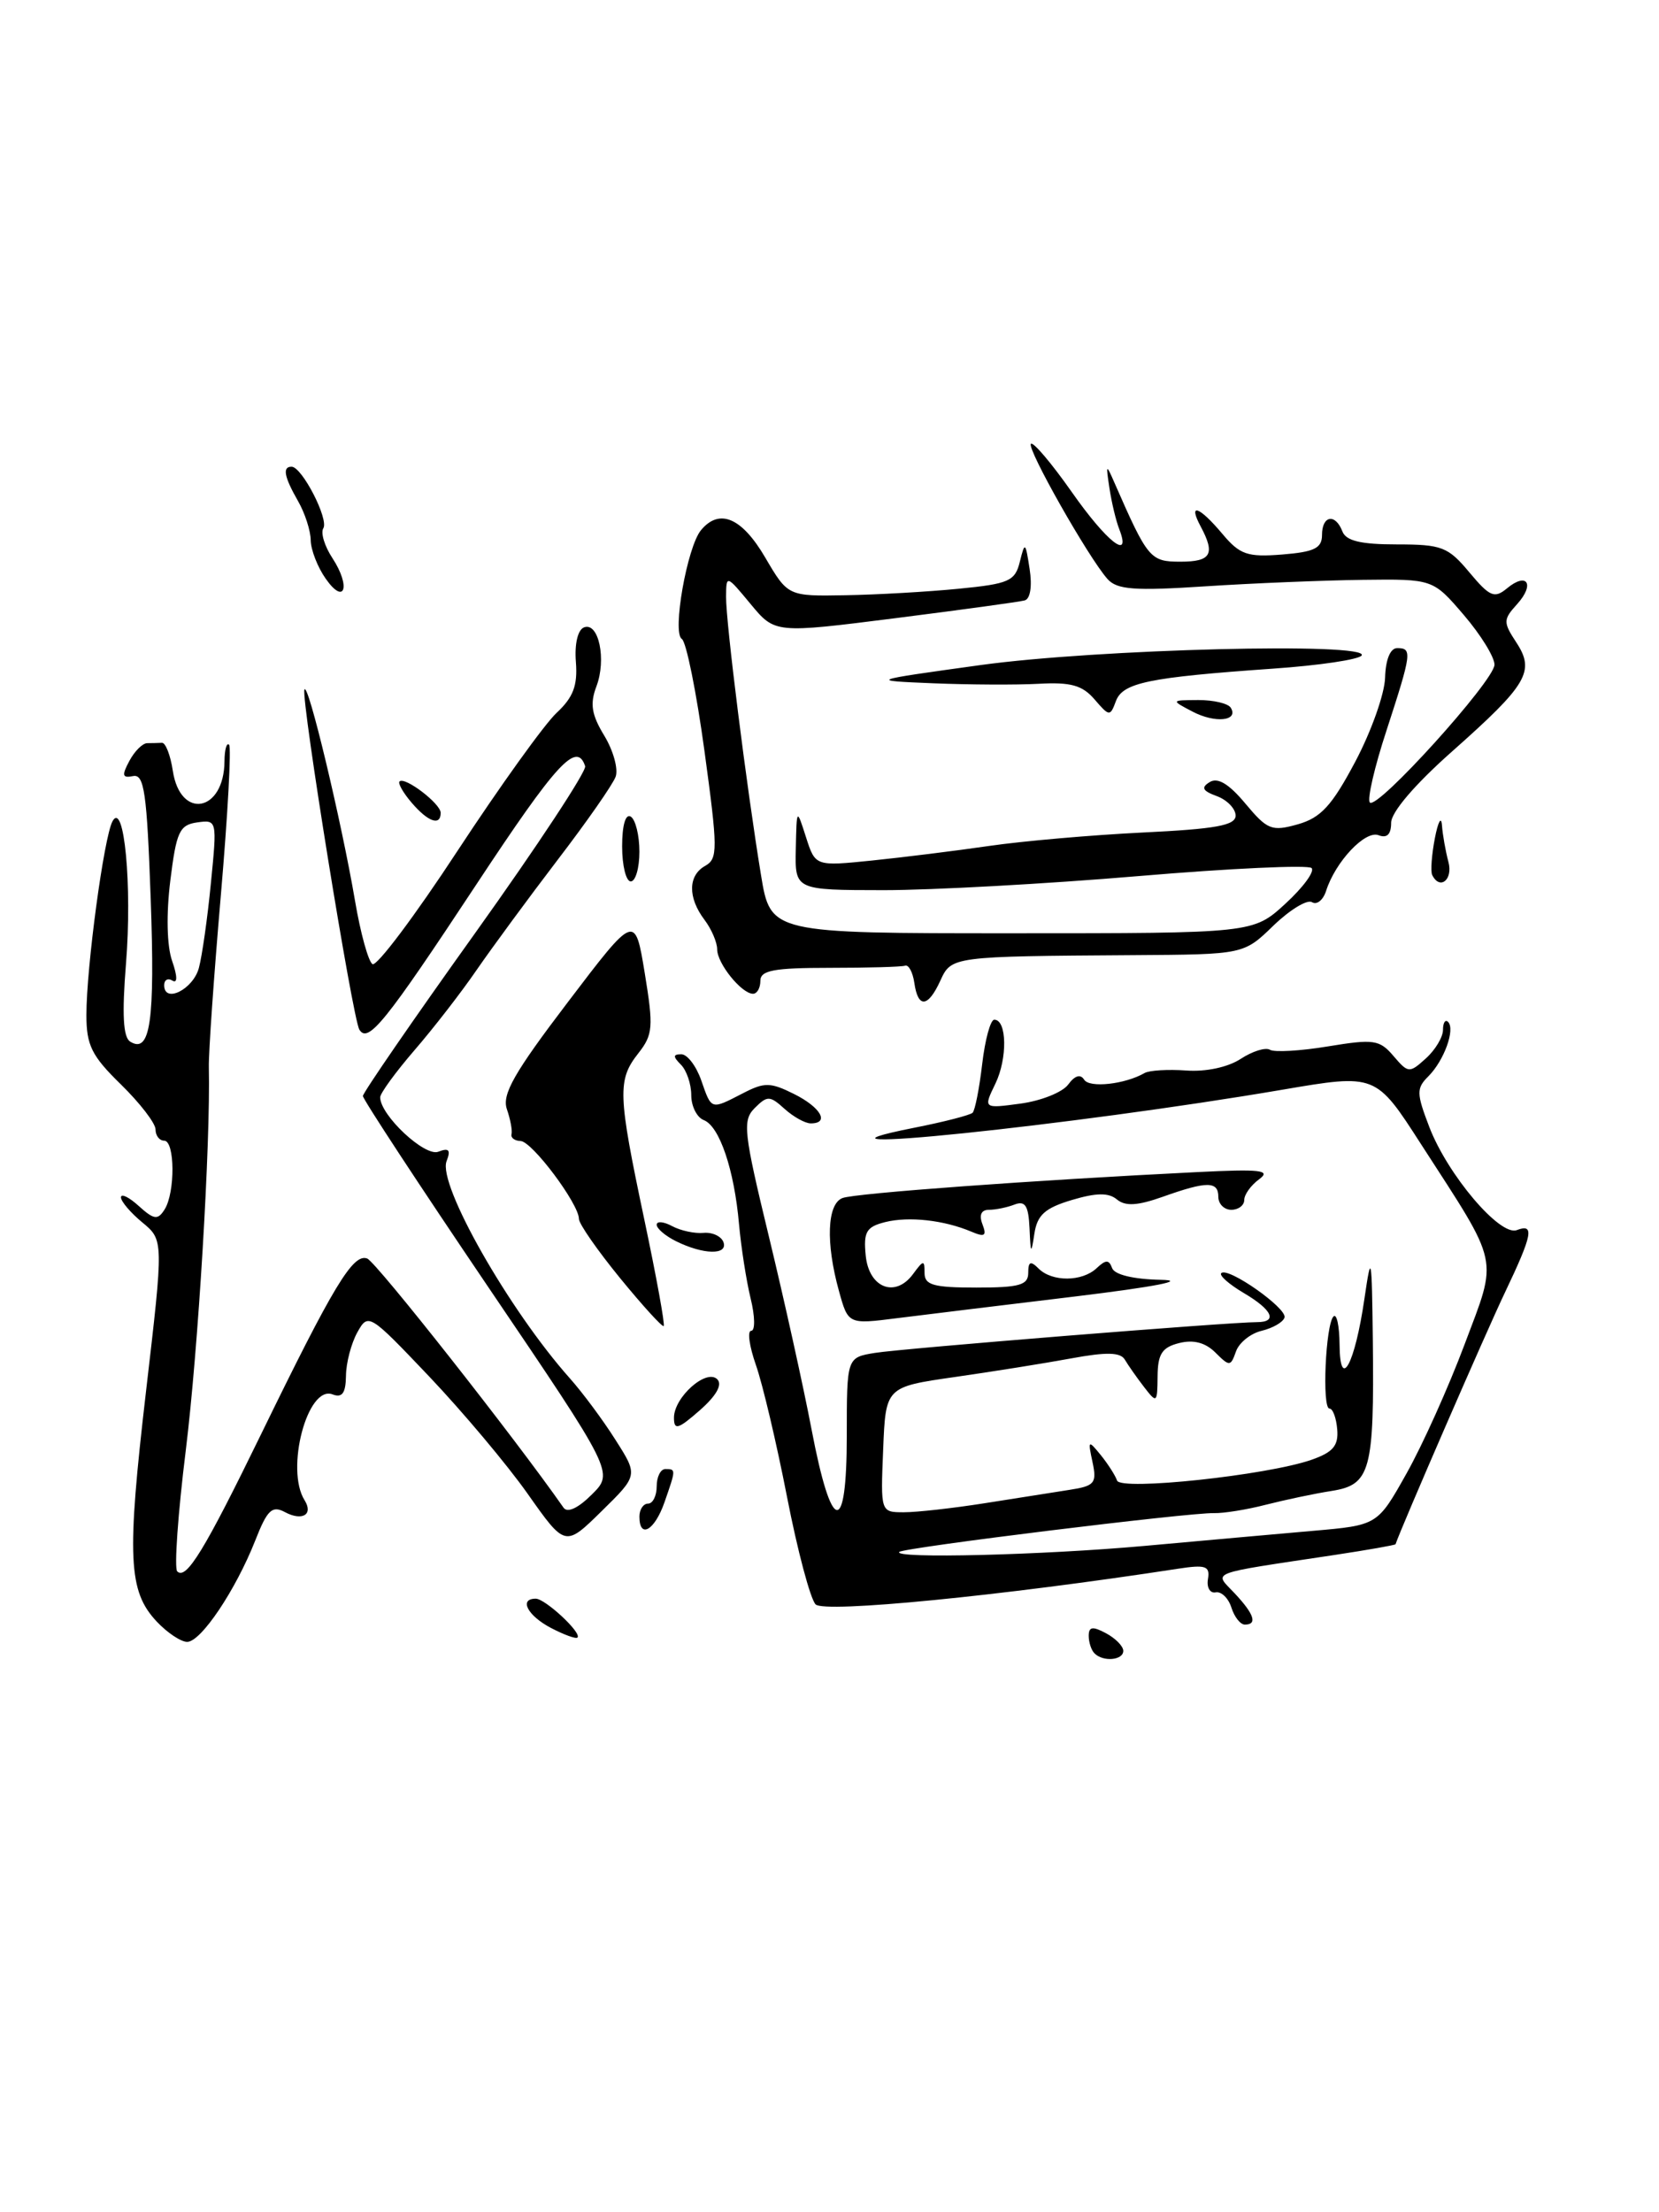 <?xml version="1.0" encoding="UTF-8" standalone="no"?>
<!DOCTYPE svg PUBLIC "-//W3C//DTD SVG 1.1//EN" "http://www.w3.org/Graphics/SVG/1.1/DTD/svg11.dtd" >
<svg xmlns="http://www.w3.org/2000/svg" xmlns:xlink="http://www.w3.org/1999/xlink" version="1.1" viewBox="0 0 192 256">
 <g >
 <path fill="currentColor"
d=" M 126.67 191.33 C 126.30 190.97 126.00 190.05 126.00 189.30 C 126.00 188.24 126.45 188.17 128.00 189.00 C 129.10 189.59 130.00 190.50 130.00 191.04 C 130.00 192.13 127.67 192.34 126.67 191.33 Z  M 18.13 187.64 C 14.84 184.13 14.66 180.23 16.90 161.00 C 18.94 143.50 18.94 143.50 16.47 141.46 C 15.11 140.34 14.00 139.03 14.00 138.56 C 14.00 138.08 14.93 138.53 16.06 139.56 C 17.82 141.15 18.26 141.21 19.05 139.96 C 20.29 138.00 20.25 132.00 19.00 132.00 C 18.45 132.00 18.00 131.42 18.00 130.70 C 18.00 129.99 16.20 127.65 14.00 125.50 C 10.61 122.19 10.00 120.97 10.00 117.46 C 10.00 111.91 12.03 96.87 13.02 95.04 C 14.37 92.56 15.31 102.51 14.58 111.52 C 14.11 117.38 14.25 120.04 15.07 120.54 C 17.40 121.98 17.95 118.18 17.44 104.00 C 17.00 91.69 16.69 89.55 15.40 89.81 C 14.15 90.06 14.07 89.74 14.97 88.06 C 15.57 86.93 16.50 86.00 17.04 86.00 C 17.57 86.00 18.34 85.98 18.75 85.96 C 19.16 85.94 19.73 87.40 20.00 89.20 C 20.87 94.92 25.95 93.97 25.98 88.08 C 25.99 86.75 26.23 85.90 26.51 86.18 C 26.79 86.46 26.36 94.29 25.56 103.59 C 24.76 112.89 24.13 121.85 24.17 123.50 C 24.37 132.36 22.94 156.18 21.50 167.84 C 20.59 175.18 20.15 181.48 20.51 181.84 C 21.55 182.88 23.67 179.40 30.20 166.00 C 38.61 148.74 40.86 145.01 42.50 145.64 C 43.54 146.04 59.58 166.39 65.22 174.47 C 65.66 175.11 66.91 174.53 68.49 172.95 C 71.05 170.41 71.05 170.41 56.52 148.96 C 48.54 137.17 42.00 127.21 42.00 126.83 C 42.00 126.46 47.86 117.94 55.03 107.92 C 62.20 97.89 67.91 89.22 67.72 88.66 C 66.75 85.74 64.44 88.24 55.11 102.38 C 44.59 118.32 42.60 120.79 41.59 119.15 C 40.81 117.89 34.84 80.97 35.23 79.81 C 35.61 78.68 39.52 95.04 41.09 104.26 C 41.72 107.98 42.63 111.27 43.11 111.57 C 43.60 111.87 48.03 105.97 52.95 98.46 C 57.88 90.95 63.04 83.77 64.42 82.49 C 66.34 80.70 66.86 79.34 66.65 76.62 C 66.48 74.51 66.87 72.88 67.59 72.60 C 69.29 71.95 70.21 76.32 69.02 79.44 C 68.26 81.45 68.46 82.71 69.94 85.14 C 70.98 86.86 71.57 88.99 71.25 89.88 C 70.93 90.77 67.91 95.10 64.54 99.50 C 61.18 103.90 56.97 109.63 55.18 112.22 C 53.40 114.82 50.15 119.01 47.97 121.53 C 45.79 124.06 44.00 126.51 44.00 126.98 C 44.00 129.05 49.16 133.88 50.72 133.28 C 51.96 132.80 52.19 133.07 51.68 134.38 C 50.65 137.07 58.90 151.58 65.95 159.50 C 67.42 161.15 69.80 164.35 71.23 166.62 C 73.85 170.73 73.85 170.73 69.63 174.87 C 65.41 179.02 65.41 179.02 61.08 172.88 C 58.70 169.50 53.57 163.40 49.69 159.31 C 42.73 151.99 42.62 151.91 41.35 154.19 C 40.65 155.46 40.05 157.72 40.04 159.22 C 40.01 161.22 39.60 161.79 38.49 161.36 C 35.59 160.24 33.00 170.03 35.25 173.61 C 36.29 175.27 34.98 176.06 32.97 174.98 C 31.49 174.19 30.93 174.72 29.54 178.27 C 27.27 184.02 23.26 190.00 21.66 190.00 C 20.94 190.00 19.35 188.94 18.13 187.64 Z  M 23.02 112.00 C 23.39 110.62 24.02 106.20 24.41 102.17 C 25.13 94.91 25.12 94.85 22.82 95.17 C 20.77 95.46 20.41 96.25 19.71 101.91 C 19.23 105.79 19.31 109.46 19.92 111.20 C 20.54 112.97 20.55 113.84 19.96 113.48 C 19.43 113.15 19.00 113.39 19.00 114.01 C 19.00 116.17 22.36 114.49 23.02 112.00 Z  M 63.75 188.38 C 61.05 186.96 60.03 185.00 62.00 185.00 C 63.10 185.00 67.37 188.97 66.83 189.50 C 66.65 189.68 65.26 189.17 63.75 188.38 Z  M 142.51 186.02 C 142.16 184.93 141.34 184.14 140.69 184.27 C 140.04 184.40 139.63 183.70 139.80 182.73 C 140.05 181.22 139.55 181.04 136.30 181.54 C 115.89 184.68 95.38 186.69 94.39 185.66 C 93.78 185.02 92.29 179.42 91.08 173.20 C 89.87 166.99 88.25 160.13 87.48 157.95 C 86.72 155.78 86.47 154.00 86.94 154.00 C 87.41 154.00 87.38 152.31 86.87 150.25 C 86.37 148.19 85.77 144.33 85.53 141.68 C 84.98 135.37 83.27 130.32 81.45 129.62 C 80.65 129.31 80.00 128.01 80.00 126.73 C 80.00 125.45 79.46 123.86 78.80 123.20 C 77.87 122.27 77.88 122.00 78.85 122.00 C 79.54 122.00 80.57 123.35 81.15 125.00 C 82.36 128.48 82.24 128.44 85.95 126.53 C 88.47 125.22 89.15 125.23 91.90 126.60 C 94.99 128.14 96.05 130.00 93.83 130.00 C 93.18 130.00 91.82 129.24 90.80 128.32 C 89.10 126.78 88.80 126.77 87.35 128.22 C 85.91 129.66 86.05 130.97 88.99 143.11 C 90.76 150.43 92.98 160.46 93.92 165.40 C 96.24 177.57 98.00 177.89 98.00 166.13 C 98.00 157.09 98.00 157.09 101.25 156.56 C 104.34 156.05 142.25 153.00 145.47 153.00 C 147.90 153.00 147.26 151.58 143.93 149.62 C 142.24 148.62 141.07 147.59 141.34 147.33 C 142.10 146.56 149.00 151.41 148.66 152.47 C 148.49 153.01 147.30 153.69 146.02 154.00 C 144.74 154.30 143.39 155.38 143.04 156.40 C 142.42 158.15 142.30 158.15 140.66 156.52 C 139.51 155.37 138.13 155.00 136.47 155.42 C 134.49 155.91 133.99 156.68 133.97 159.27 C 133.94 162.38 133.88 162.42 132.40 160.50 C 131.55 159.40 130.56 157.98 130.18 157.34 C 129.68 156.48 128.06 156.44 124.00 157.19 C 120.97 157.75 114.90 158.72 110.50 159.35 C 102.50 160.50 102.50 160.50 102.21 167.75 C 101.91 175.00 101.91 175.00 104.62 175.00 C 106.12 175.00 110.30 174.53 113.92 173.96 C 117.54 173.39 121.97 172.69 123.76 172.41 C 126.69 171.96 126.96 171.64 126.44 169.20 C 125.89 166.64 125.94 166.60 127.40 168.39 C 128.24 169.43 129.08 170.75 129.28 171.33 C 129.68 172.53 146.61 170.73 151.78 168.93 C 154.27 168.06 154.92 167.30 154.76 165.41 C 154.65 164.08 154.25 163.00 153.86 163.00 C 152.98 163.00 153.41 153.26 154.33 152.34 C 154.70 151.97 155.01 153.43 155.03 155.58 C 155.07 161.07 156.80 157.90 157.91 150.28 C 158.70 144.88 158.76 145.20 158.88 155.12 C 159.05 170.20 158.61 171.82 154.13 172.53 C 152.13 172.84 148.70 173.57 146.50 174.13 C 144.30 174.70 141.60 175.13 140.50 175.10 C 137.65 175.02 104.58 179.09 104.08 179.59 C 103.27 180.39 120.68 179.96 132.50 178.89 C 139.10 178.29 147.86 177.51 151.96 177.15 C 159.42 176.50 159.42 176.50 162.77 170.53 C 164.62 167.25 167.64 160.53 169.49 155.60 C 173.37 145.27 173.68 146.68 164.45 132.39 C 159.22 124.26 159.22 124.26 148.43 126.10 C 124.15 130.24 88.69 133.91 105.78 130.51 C 109.24 129.83 112.29 129.04 112.56 128.77 C 112.84 128.50 113.34 125.96 113.67 123.14 C 114.00 120.31 114.63 118.00 115.07 118.00 C 116.54 118.00 116.61 122.48 115.20 125.40 C 113.80 128.29 113.80 128.29 118.11 127.71 C 120.49 127.39 122.96 126.40 123.62 125.51 C 124.39 124.46 125.04 124.26 125.47 124.94 C 126.08 125.93 130.19 125.48 132.47 124.17 C 133.01 123.86 135.17 123.73 137.28 123.88 C 139.55 124.05 142.11 123.50 143.58 122.54 C 144.94 121.65 146.47 121.17 146.97 121.48 C 147.47 121.79 150.50 121.62 153.69 121.09 C 158.98 120.22 159.66 120.31 161.27 122.20 C 162.98 124.20 163.11 124.21 165.02 122.48 C 166.11 121.50 167.00 120.01 167.00 119.18 C 167.00 118.35 167.27 117.93 167.59 118.26 C 168.44 119.11 167.13 122.72 165.32 124.54 C 163.91 125.94 163.92 126.51 165.41 130.40 C 167.53 135.94 173.59 143.09 175.54 142.35 C 177.62 141.55 177.37 142.86 174.17 149.57 C 172.08 153.93 162.08 176.94 161.51 178.70 C 161.47 178.80 158.31 179.36 154.47 179.94 C 139.50 182.20 140.49 181.82 142.89 184.38 C 145.16 186.80 145.55 188.00 144.07 188.00 C 143.55 188.00 142.85 187.11 142.51 186.02 Z  M 74.00 175.50 C 74.00 174.68 74.45 174.00 75.00 174.00 C 75.55 174.00 76.00 173.10 76.00 172.00 C 76.00 170.90 76.45 170.00 77.00 170.00 C 78.24 170.00 78.24 170.01 76.90 173.85 C 75.76 177.12 74.00 178.12 74.00 175.50 Z  M 78.00 164.06 C 78.00 161.69 81.75 158.35 83.01 159.61 C 83.63 160.23 82.91 161.51 80.99 163.20 C 78.47 165.41 78.00 165.54 78.00 164.06 Z  M 71.75 147.89 C 69.14 144.69 67.00 141.62 67.00 141.05 C 67.00 139.32 61.58 132.08 60.25 132.04 C 59.56 132.02 59.09 131.66 59.20 131.25 C 59.31 130.84 59.07 129.53 58.66 128.35 C 58.08 126.64 59.50 124.14 65.71 115.98 C 73.49 105.74 73.49 105.74 74.62 112.62 C 75.64 118.85 75.57 119.73 73.88 121.88 C 71.44 124.98 71.50 126.60 74.56 141.09 C 75.97 147.76 76.98 153.32 76.81 153.45 C 76.64 153.59 74.36 151.08 71.75 147.89 Z  M 97.09 149.38 C 95.55 143.83 95.72 139.32 97.50 138.64 C 98.94 138.08 119.67 136.57 138.48 135.64 C 145.88 135.27 147.15 135.41 145.73 136.46 C 144.78 137.15 144.00 138.23 144.00 138.86 C 144.00 139.49 143.32 140.00 142.50 140.00 C 141.68 140.00 141.00 139.32 141.00 138.50 C 141.00 136.67 139.68 136.67 134.55 138.50 C 131.64 139.53 130.24 139.61 129.26 138.80 C 128.30 138.00 126.88 138.02 124.03 138.87 C 120.93 139.80 120.04 140.60 119.71 142.77 C 119.34 145.21 119.28 145.14 119.15 142.14 C 119.03 139.52 118.65 138.92 117.42 139.39 C 116.55 139.73 115.21 140.00 114.45 140.00 C 113.56 140.00 113.29 140.60 113.70 141.67 C 114.22 143.02 113.97 143.19 112.42 142.53 C 109.25 141.19 105.19 140.74 102.45 141.42 C 100.26 141.97 99.92 142.55 100.19 145.28 C 100.55 149.05 103.62 150.24 105.68 147.42 C 106.88 145.79 107.00 145.78 107.00 147.31 C 107.00 148.71 108.03 149.00 113.00 149.00 C 117.98 149.00 119.00 148.71 119.00 147.30 C 119.00 145.98 119.27 145.87 120.20 146.80 C 121.76 148.36 125.24 148.34 126.92 146.75 C 127.99 145.75 128.34 145.75 128.71 146.75 C 128.99 147.51 131.19 148.04 134.33 148.10 C 137.50 148.16 133.71 148.90 124.50 150.02 C 116.25 151.01 106.95 152.15 103.83 152.54 C 98.16 153.26 98.16 153.26 97.09 149.38 Z  M 78.25 143.64 C 77.01 143.03 76.00 142.17 76.00 141.73 C 76.00 141.29 76.81 141.36 77.79 141.89 C 78.78 142.42 80.42 142.77 81.43 142.67 C 82.45 142.58 83.48 143.06 83.73 143.75 C 84.26 145.26 81.40 145.20 78.25 143.64 Z  M 105.82 113.75 C 105.64 112.51 105.16 111.61 104.75 111.75 C 104.34 111.89 100.40 112.00 96.00 112.00 C 89.56 112.00 88.00 112.29 88.00 113.50 C 88.00 114.33 87.62 115.00 87.15 115.00 C 85.83 115.00 83.00 111.50 83.00 109.86 C 83.00 109.05 82.34 107.51 81.53 106.44 C 79.59 103.87 79.62 101.31 81.61 100.20 C 83.09 99.37 83.08 98.28 81.53 86.91 C 80.60 80.09 79.42 74.26 78.91 73.94 C 77.77 73.24 79.52 63.28 81.13 61.35 C 83.25 58.79 85.85 59.89 88.55 64.50 C 91.19 69.00 91.19 69.00 97.85 68.88 C 101.51 68.82 107.41 68.48 110.96 68.13 C 116.78 67.56 117.48 67.25 118.03 65.00 C 118.61 62.65 118.68 62.70 119.16 65.84 C 119.47 67.83 119.24 69.31 118.59 69.48 C 117.99 69.65 111.24 70.57 103.60 71.54 C 89.69 73.30 89.69 73.30 86.87 69.90 C 84.06 66.51 84.05 66.51 84.03 69.06 C 84.00 71.97 86.40 91.08 88.07 101.25 C 89.18 108.00 89.18 108.00 117.11 108.00 C 145.03 108.00 145.03 108.00 148.76 104.58 C 150.81 102.70 152.18 100.84 151.79 100.45 C 151.40 100.07 142.40 100.48 131.79 101.38 C 121.18 102.28 107.89 103.01 102.25 103.01 C 92.00 103.00 92.00 103.00 92.10 98.25 C 92.20 93.50 92.20 93.50 93.28 96.88 C 94.36 100.25 94.36 100.25 100.93 99.58 C 104.54 99.21 110.65 98.45 114.50 97.89 C 118.35 97.33 126.34 96.63 132.25 96.34 C 140.71 95.93 143.00 95.52 143.00 94.38 C 143.00 93.59 142.02 92.57 140.83 92.13 C 139.16 91.52 138.97 91.13 140.01 90.50 C 140.93 89.93 142.23 90.71 144.13 92.99 C 146.68 96.04 147.18 96.24 150.20 95.39 C 152.87 94.63 154.14 93.25 156.85 88.14 C 158.69 84.67 160.25 80.29 160.30 78.41 C 160.36 76.33 160.90 75.00 161.70 75.00 C 163.46 75.00 163.38 75.57 160.47 84.51 C 159.07 88.77 158.20 92.54 158.54 92.87 C 159.40 93.74 172.90 78.81 172.96 76.93 C 172.98 76.07 171.39 73.48 169.42 71.18 C 165.84 67.00 165.84 67.00 157.67 67.10 C 153.18 67.16 145.00 67.49 139.50 67.85 C 131.28 68.39 129.27 68.24 128.17 67.00 C 125.95 64.50 118.80 51.87 119.31 51.36 C 119.57 51.09 121.70 53.61 124.04 56.94 C 128.09 62.72 130.98 64.98 129.54 61.25 C 129.16 60.29 128.65 58.15 128.40 56.50 C 127.97 53.67 128.01 53.64 128.99 55.89 C 132.83 64.66 133.12 65.00 136.61 65.00 C 140.17 65.00 140.67 64.13 138.96 60.93 C 137.46 58.13 138.76 58.56 141.46 61.77 C 143.49 64.19 144.36 64.49 148.39 64.17 C 152.12 63.87 153.00 63.44 153.00 61.90 C 153.00 59.64 154.55 59.38 155.36 61.50 C 155.78 62.59 157.49 63.00 161.65 63.00 C 166.86 63.00 167.59 63.28 170.05 66.23 C 172.41 69.05 172.95 69.29 174.40 68.09 C 176.73 66.15 177.67 67.60 175.58 69.91 C 173.96 71.70 173.95 72.00 175.49 74.35 C 177.68 77.69 176.79 79.21 168.04 86.97 C 163.74 90.78 161.00 93.99 161.00 95.21 C 161.00 96.56 160.52 97.03 159.54 96.65 C 157.99 96.06 154.54 99.73 153.47 103.10 C 153.13 104.16 152.40 104.75 151.84 104.40 C 151.28 104.06 149.28 105.28 147.38 107.11 C 143.94 110.45 143.94 110.45 131.22 110.53 C 110.13 110.67 110.11 110.67 108.82 113.50 C 107.40 116.60 106.24 116.70 105.82 113.75 Z  M 72.00 97.94 C 72.00 95.49 72.40 94.13 73.00 94.50 C 73.55 94.84 74.00 96.67 74.00 98.56 C 74.00 100.45 73.55 102.00 73.00 102.00 C 72.45 102.00 72.00 100.17 72.00 97.94 Z  M 165.75 101.25 C 165.55 100.84 165.69 98.92 166.06 97.00 C 166.43 95.08 166.80 94.40 166.88 95.50 C 166.96 96.60 167.30 98.51 167.63 99.75 C 168.18 101.81 166.63 103.05 165.75 101.25 Z  M 47.65 92.90 C 46.66 91.75 46.03 90.64 46.24 90.43 C 46.84 89.83 51.00 93.00 51.00 94.06 C 51.00 95.62 49.55 95.12 47.65 92.90 Z  M 138.00 82.34 C 135.50 81.03 135.50 81.03 138.69 81.01 C 140.45 81.01 142.13 81.40 142.44 81.90 C 143.39 83.44 140.61 83.72 138.00 82.34 Z  M 126.68 80.94 C 125.27 79.30 123.93 78.92 120.20 79.13 C 117.62 79.27 112.12 79.24 108.00 79.07 C 100.50 78.76 100.50 78.76 113.50 76.96 C 126.97 75.10 158.55 74.31 157.59 75.85 C 157.30 76.32 152.66 77.01 147.28 77.38 C 132.91 78.39 129.93 79.00 129.14 81.15 C 128.48 82.93 128.38 82.92 126.68 80.94 Z  M 37.69 66.96 C 36.76 65.64 35.98 63.64 35.96 62.53 C 35.95 61.41 35.29 59.38 34.50 58.00 C 32.88 55.17 32.66 54.00 33.75 54.01 C 34.95 54.02 38.07 60.08 37.42 61.13 C 37.09 61.66 37.57 63.22 38.48 64.60 C 40.63 67.89 39.89 70.11 37.69 66.96 Z "/>
</g>
</svg>